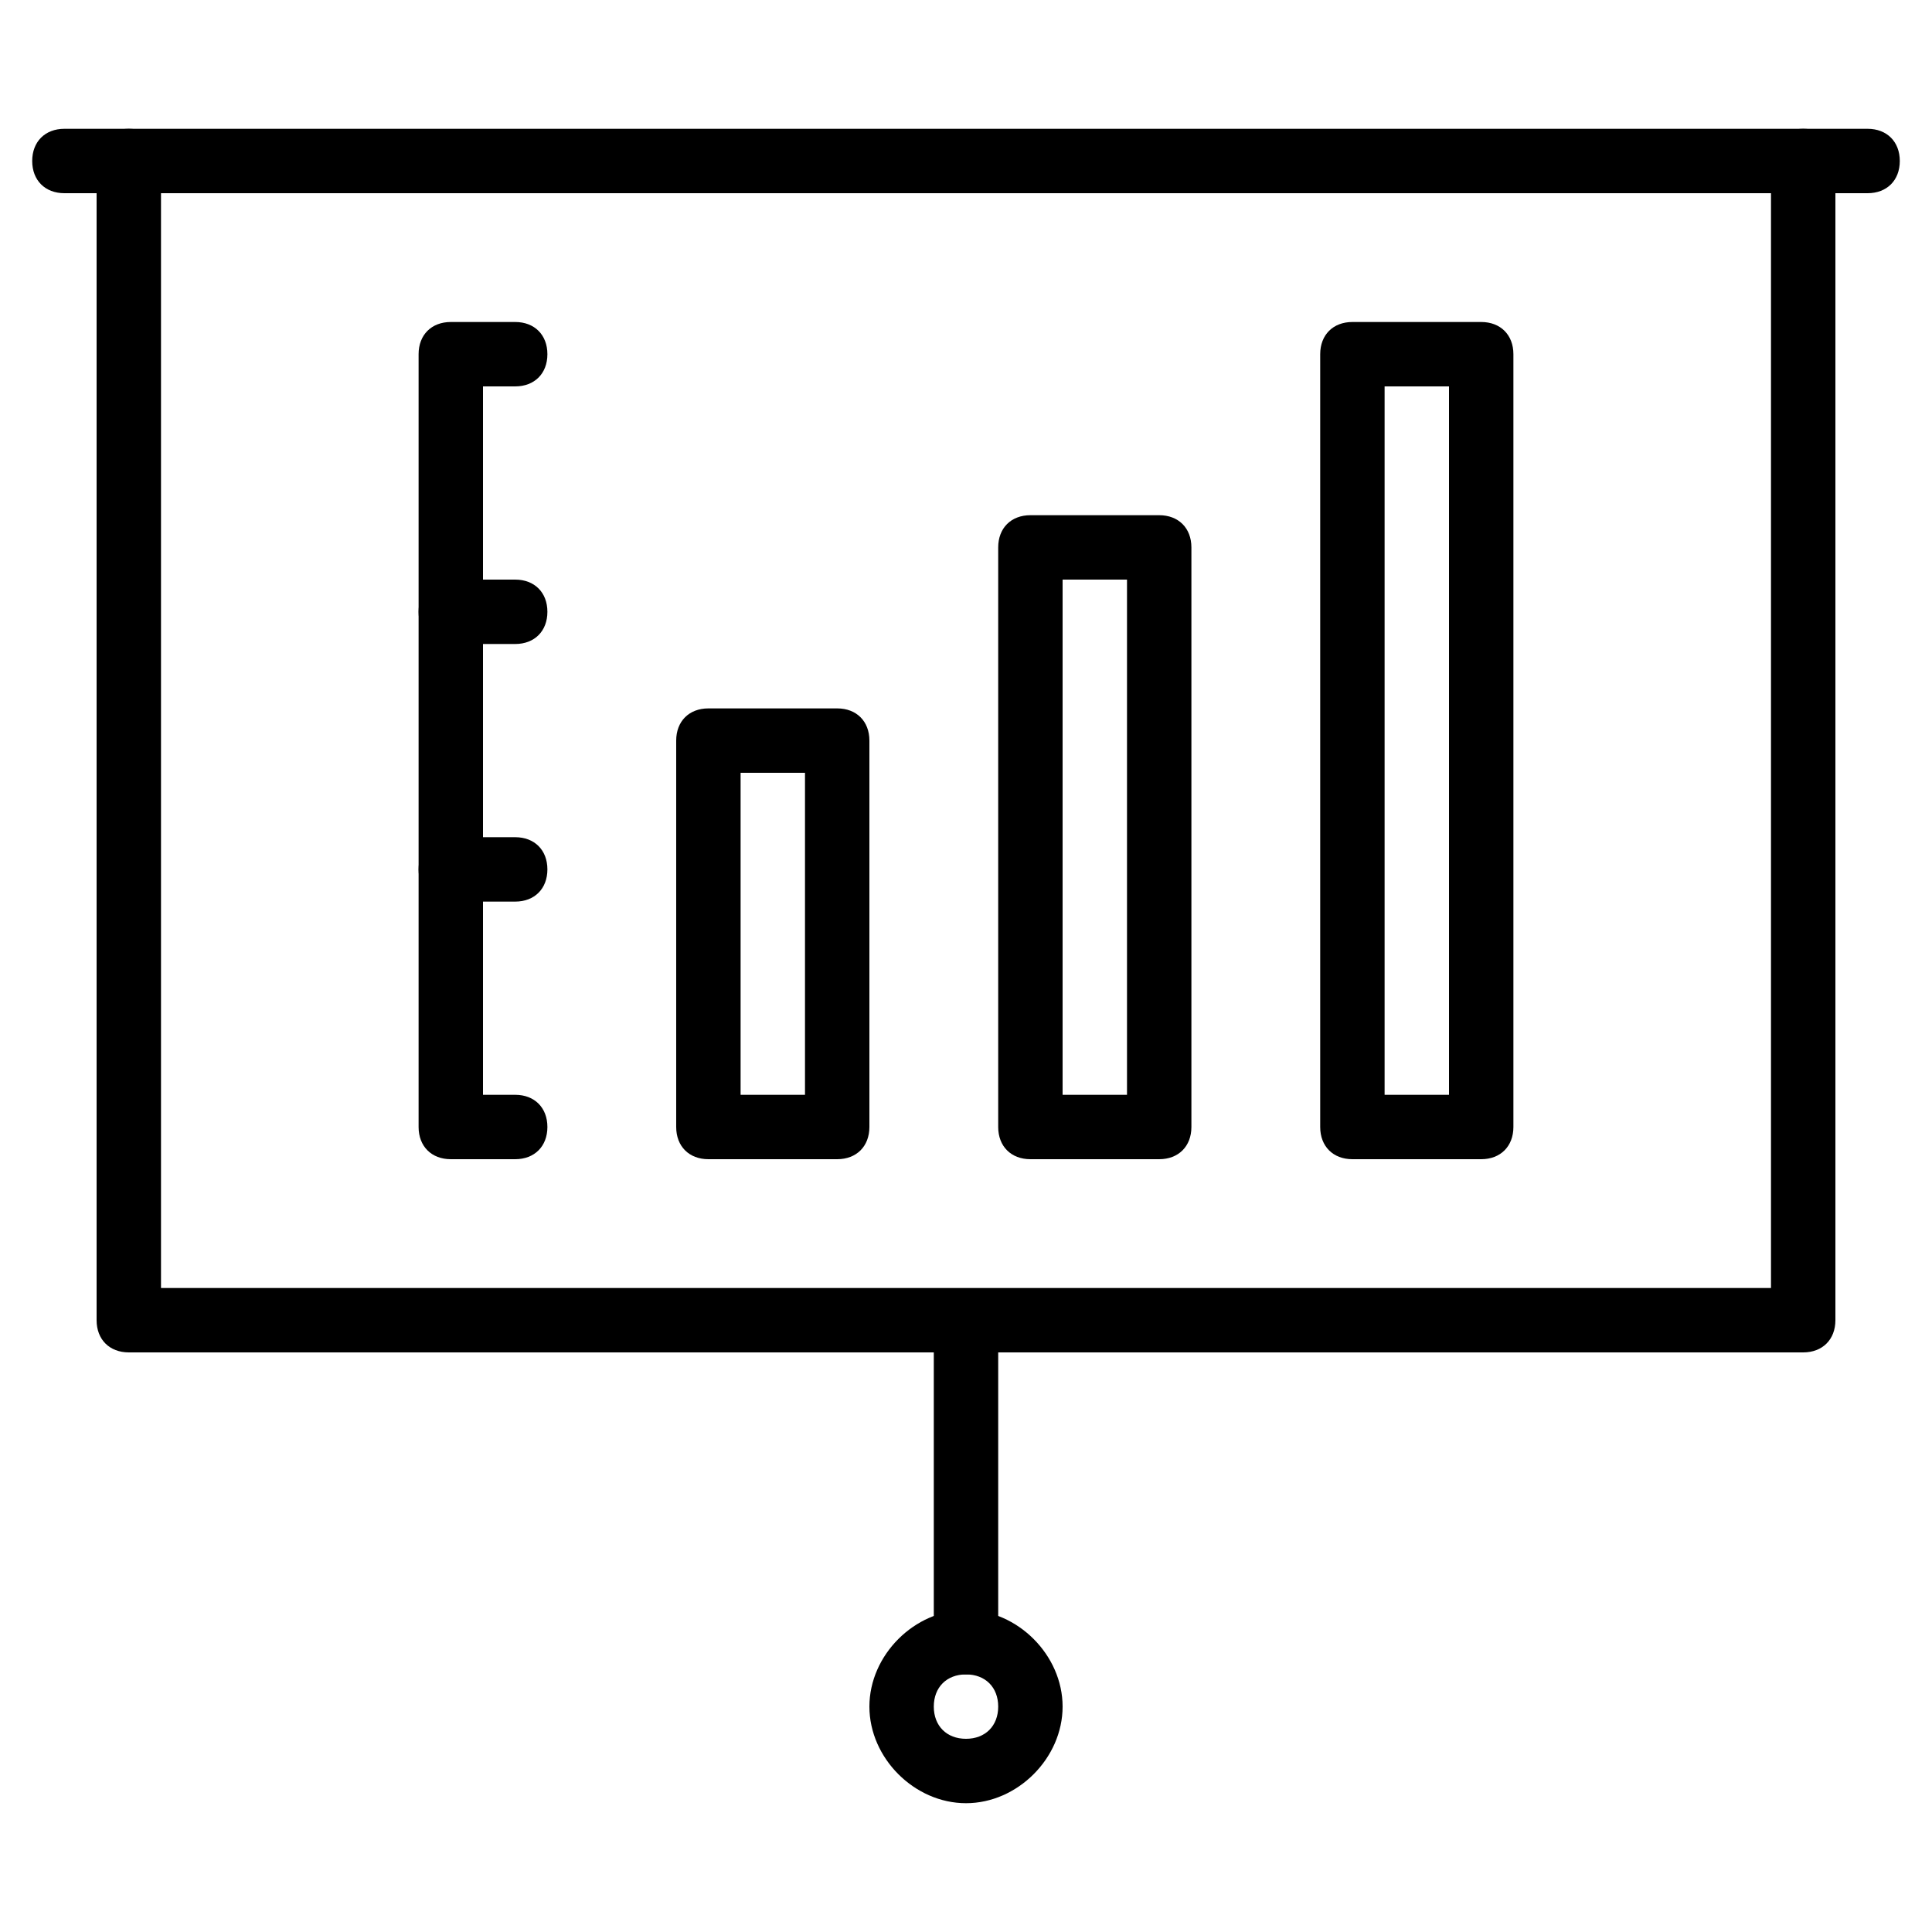 <?xml version="1.0" encoding="utf-8"?>
<!-- Generator: Adobe Illustrator 19.0.0, SVG Export Plug-In . SVG Version: 6.00 Build 0)  -->
<svg version="1.1" id="Layer_1" xmlns="http://www.w3.org/2000/svg" xmlns:xlink="http://www.w3.org/1999/xlink" x="0px" y="0px"
	 viewBox="0 0 30 30" style="enable-background:new 0 0 30 30;" xml:space="preserve">
<g>
	<g>
		<path d="M28,21H2c-0.3,0-0.5-0.2-0.5-0.5v-18C1.5,2.2,1.7,2,2,2h26c0.3,0,0.5,0.2,0.5,0.5v18C28.5,20.8,28.3,21,28,21z M2.5,20h25
			V3h-25V20z"/>
	</g>
	<g>
		<path d="M2,3H1C0.7,3,0.5,2.8,0.5,2.5S0.7,2,1,2h1c0.3,0,0.5,0.2,0.5,0.5S2.3,3,2,3z"/>
	</g>
	<g>
		<path d="M29,3h-1c-0.3,0-0.5-0.2-0.5-0.5S27.7,2,28,2h1c0.3,0,0.5,0.2,0.5,0.5S29.3,3,29,3z"/>
	</g>
	<g>
		<path d="M15,26c-0.3,0-0.5-0.2-0.5-0.5V21c0-0.3,0.2-0.5,0.5-0.5s0.5,0.2,0.5,0.5v4.5C15.5,25.8,15.3,26,15,26z"/>
	</g>
	<g>
		<path d="M13,18h-2c-0.3,0-0.5-0.2-0.5-0.5v-6c0-0.3,0.2-0.5,0.5-0.5h2c0.3,0,0.5,0.2,0.5,0.5v6C13.5,17.8,13.3,18,13,18z M11.5,17
			h1v-5h-1V17z"/>
	</g>
	<g>
		<path d="M18,18h-2c-0.3,0-0.5-0.2-0.5-0.5v-9C15.5,8.2,15.7,8,16,8h2c0.3,0,0.5,0.2,0.5,0.5v9C18.5,17.8,18.3,18,18,18z M16.5,17
			h1V9h-1V17z"/>
	</g>
	<g>
		<path d="M23,18h-2c-0.3,0-0.5-0.2-0.5-0.5v-12C20.5,5.2,20.7,5,21,5h2c0.3,0,0.5,0.2,0.5,0.5v12C23.5,17.8,23.3,18,23,18z
			 M21.5,17h1V6h-1V17z"/>
	</g>
	<g>
		<path d="M8,18H7c-0.3,0-0.5-0.2-0.5-0.5v-12C6.5,5.2,6.7,5,7,5h1c0.3,0,0.5,0.2,0.5,0.5S8.3,6,8,6H7.5v11H8c0.3,0,0.5,0.2,0.5,0.5
			S8.3,18,8,18z"/>
	</g>
	<g>
		<path d="M8,10H7c-0.3,0-0.5-0.2-0.5-0.5S6.7,9,7,9h1c0.3,0,0.5,0.2,0.5,0.5S8.3,10,8,10z"/>
	</g>
	<g>
		<path d="M8,14H7c-0.3,0-0.5-0.2-0.5-0.5S6.7,13,7,13h1c0.3,0,0.5,0.2,0.5,0.5S8.3,14,8,14z"/>
	</g>
	<g>
		<path d="M15,28c-0.8,0-1.5-0.7-1.5-1.5S14.2,25,15,25s1.5,0.7,1.5,1.5S15.8,28,15,28z M15,26c-0.3,0-0.5,0.2-0.5,0.5
			S14.7,27,15,27s0.5-0.2,0.5-0.5S15.3,26,15,26z"/>
	</g>
</g>
</svg>
